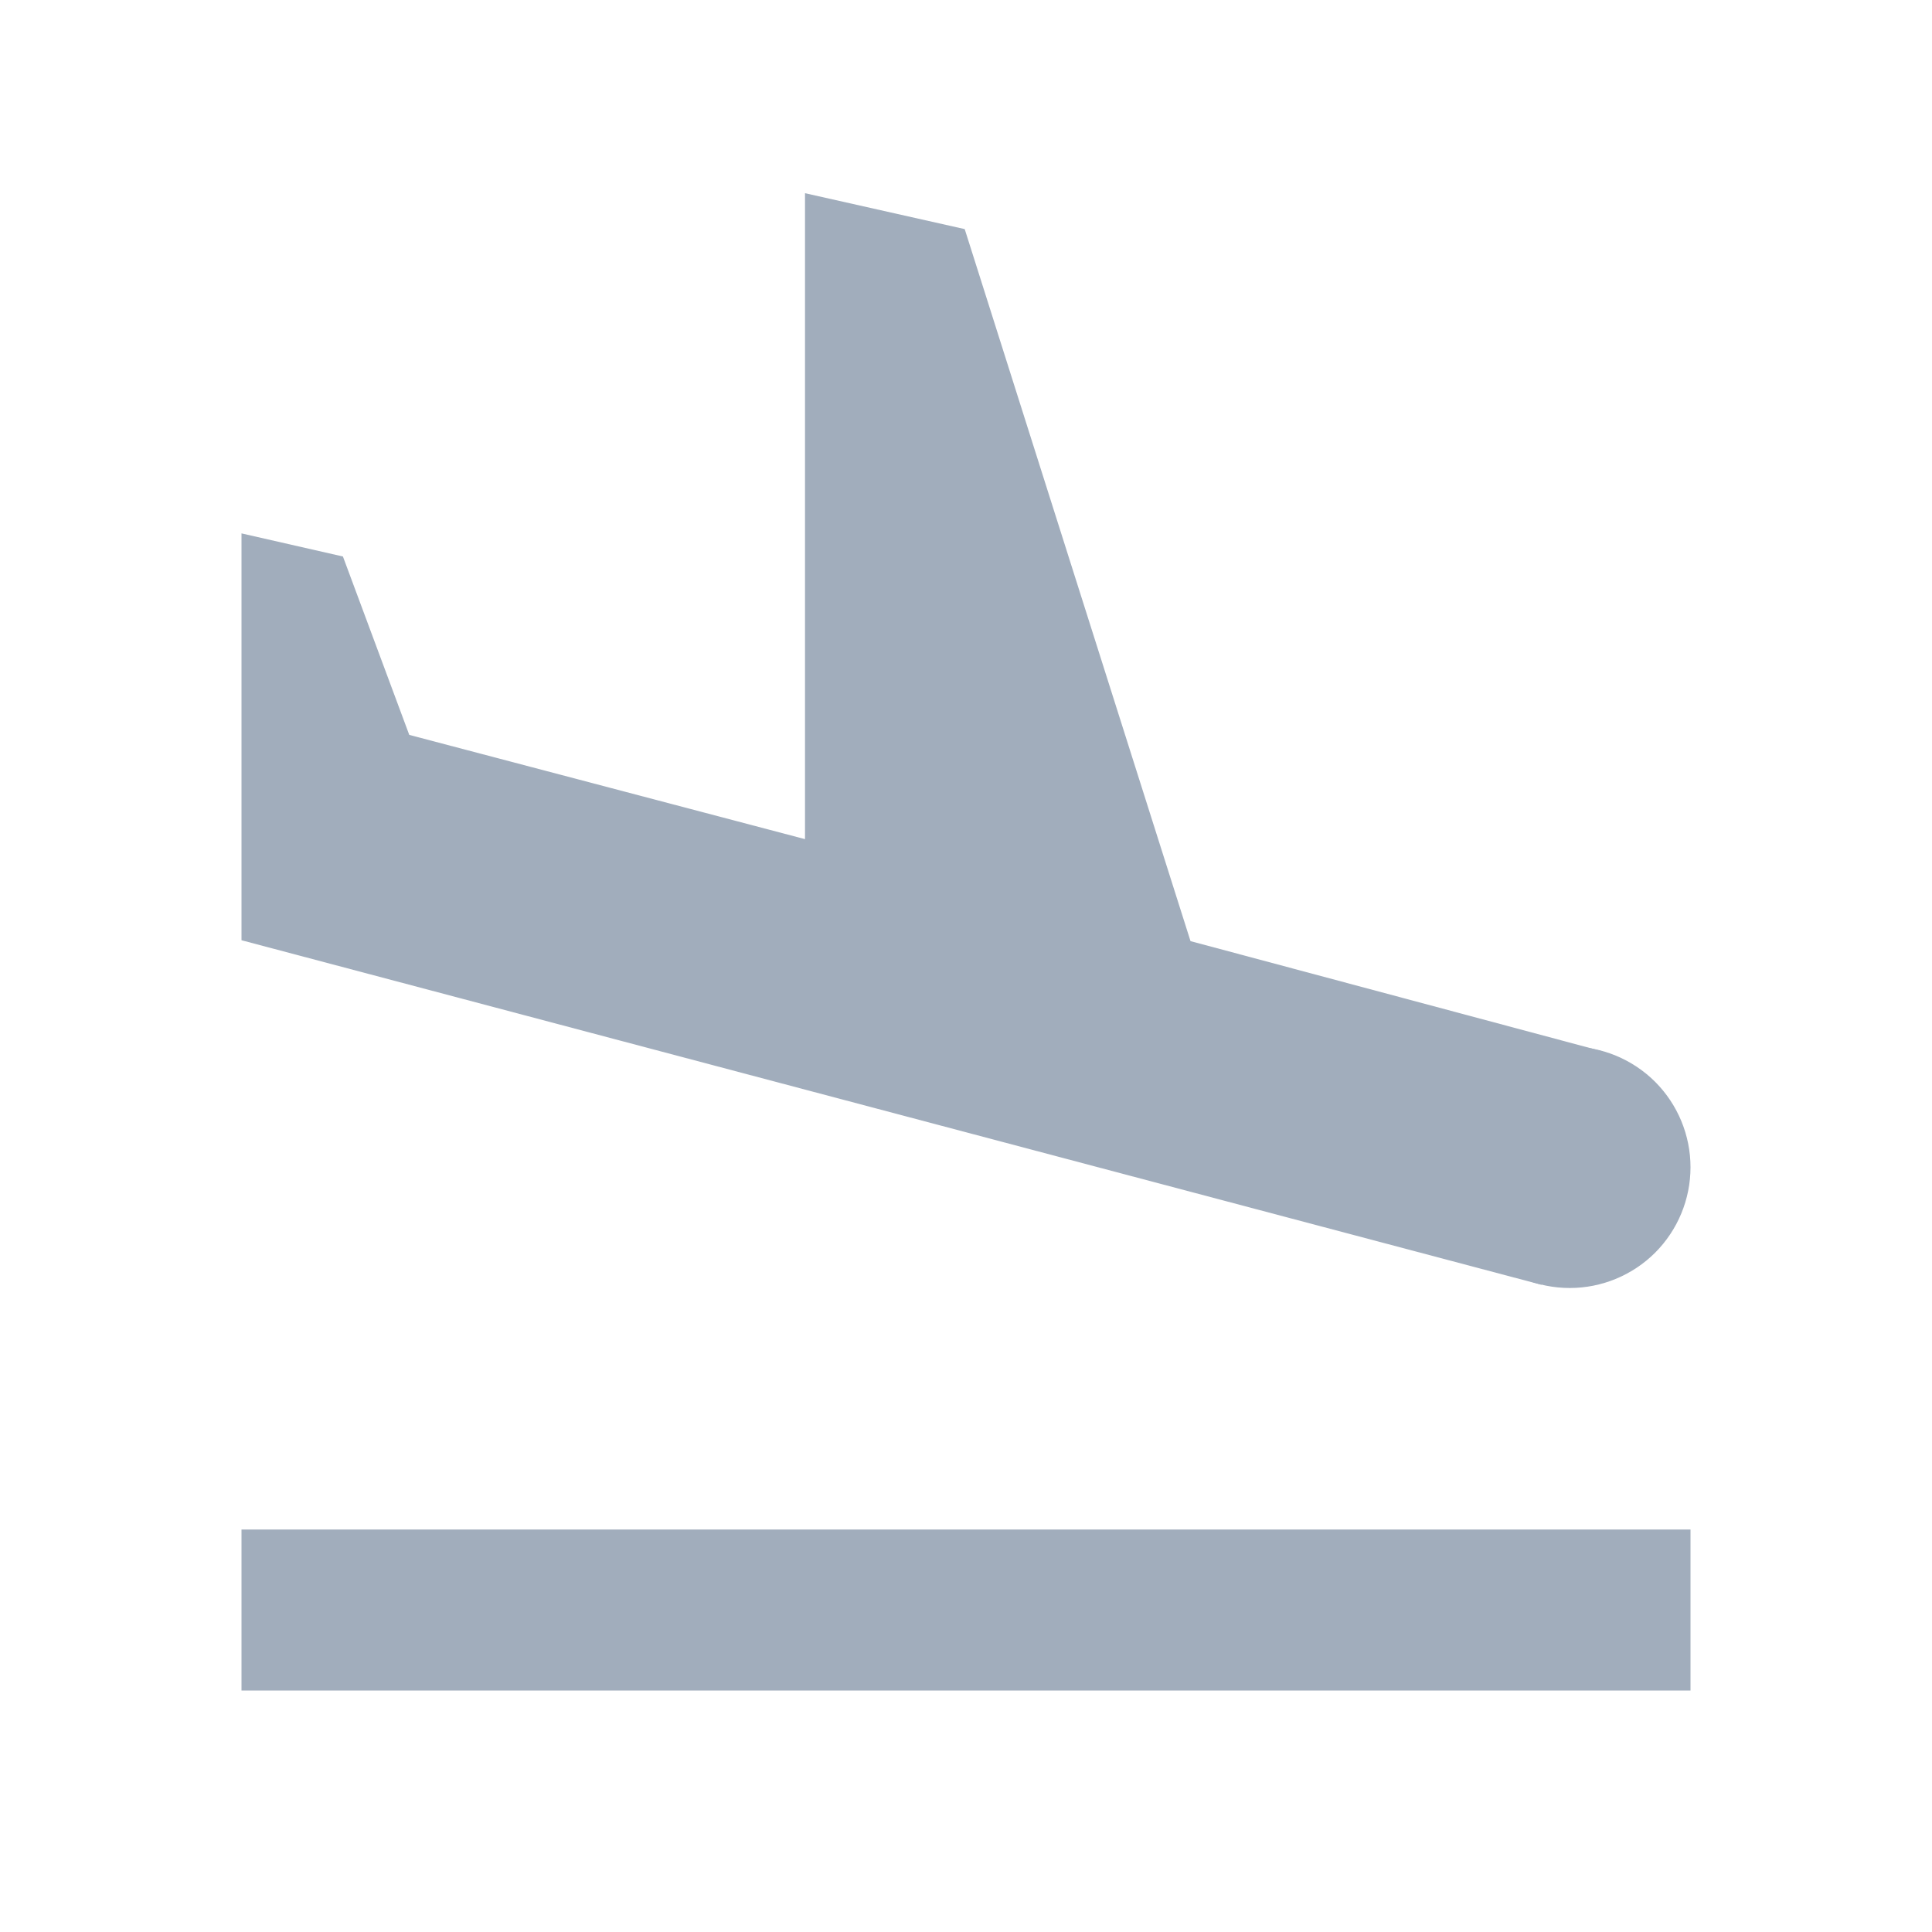 <svg width="24" height="24" viewBox="0 0 24 24" fill="none" xmlns="http://www.w3.org/2000/svg">
<path d="M3 19H21V21H3V19ZM19.5 13C19.102 13 18.721 13.158 18.439 13.439C18.158 13.721 18 14.102 18 14.5C18 14.898 18.158 15.279 18.439 15.561C18.721 15.842 19.102 16 19.5 16C19.898 16 20.279 15.842 20.561 15.561C20.842 15.279 21 14.898 21 14.5C21 14.102 20.842 13.721 20.561 13.439C20.279 13.158 19.898 13 19.5 13Z" fill="#A1ADBC"/>
<path d="M14.789 11.691L11.984 2.846L10 2.4V10.424L5.084 9.129L4.26 6.913L3 6.626V11.68L19.148 15.96L19.908 13.061L14.789 11.691Z" fill="#A1ADBC"/>
</svg>
